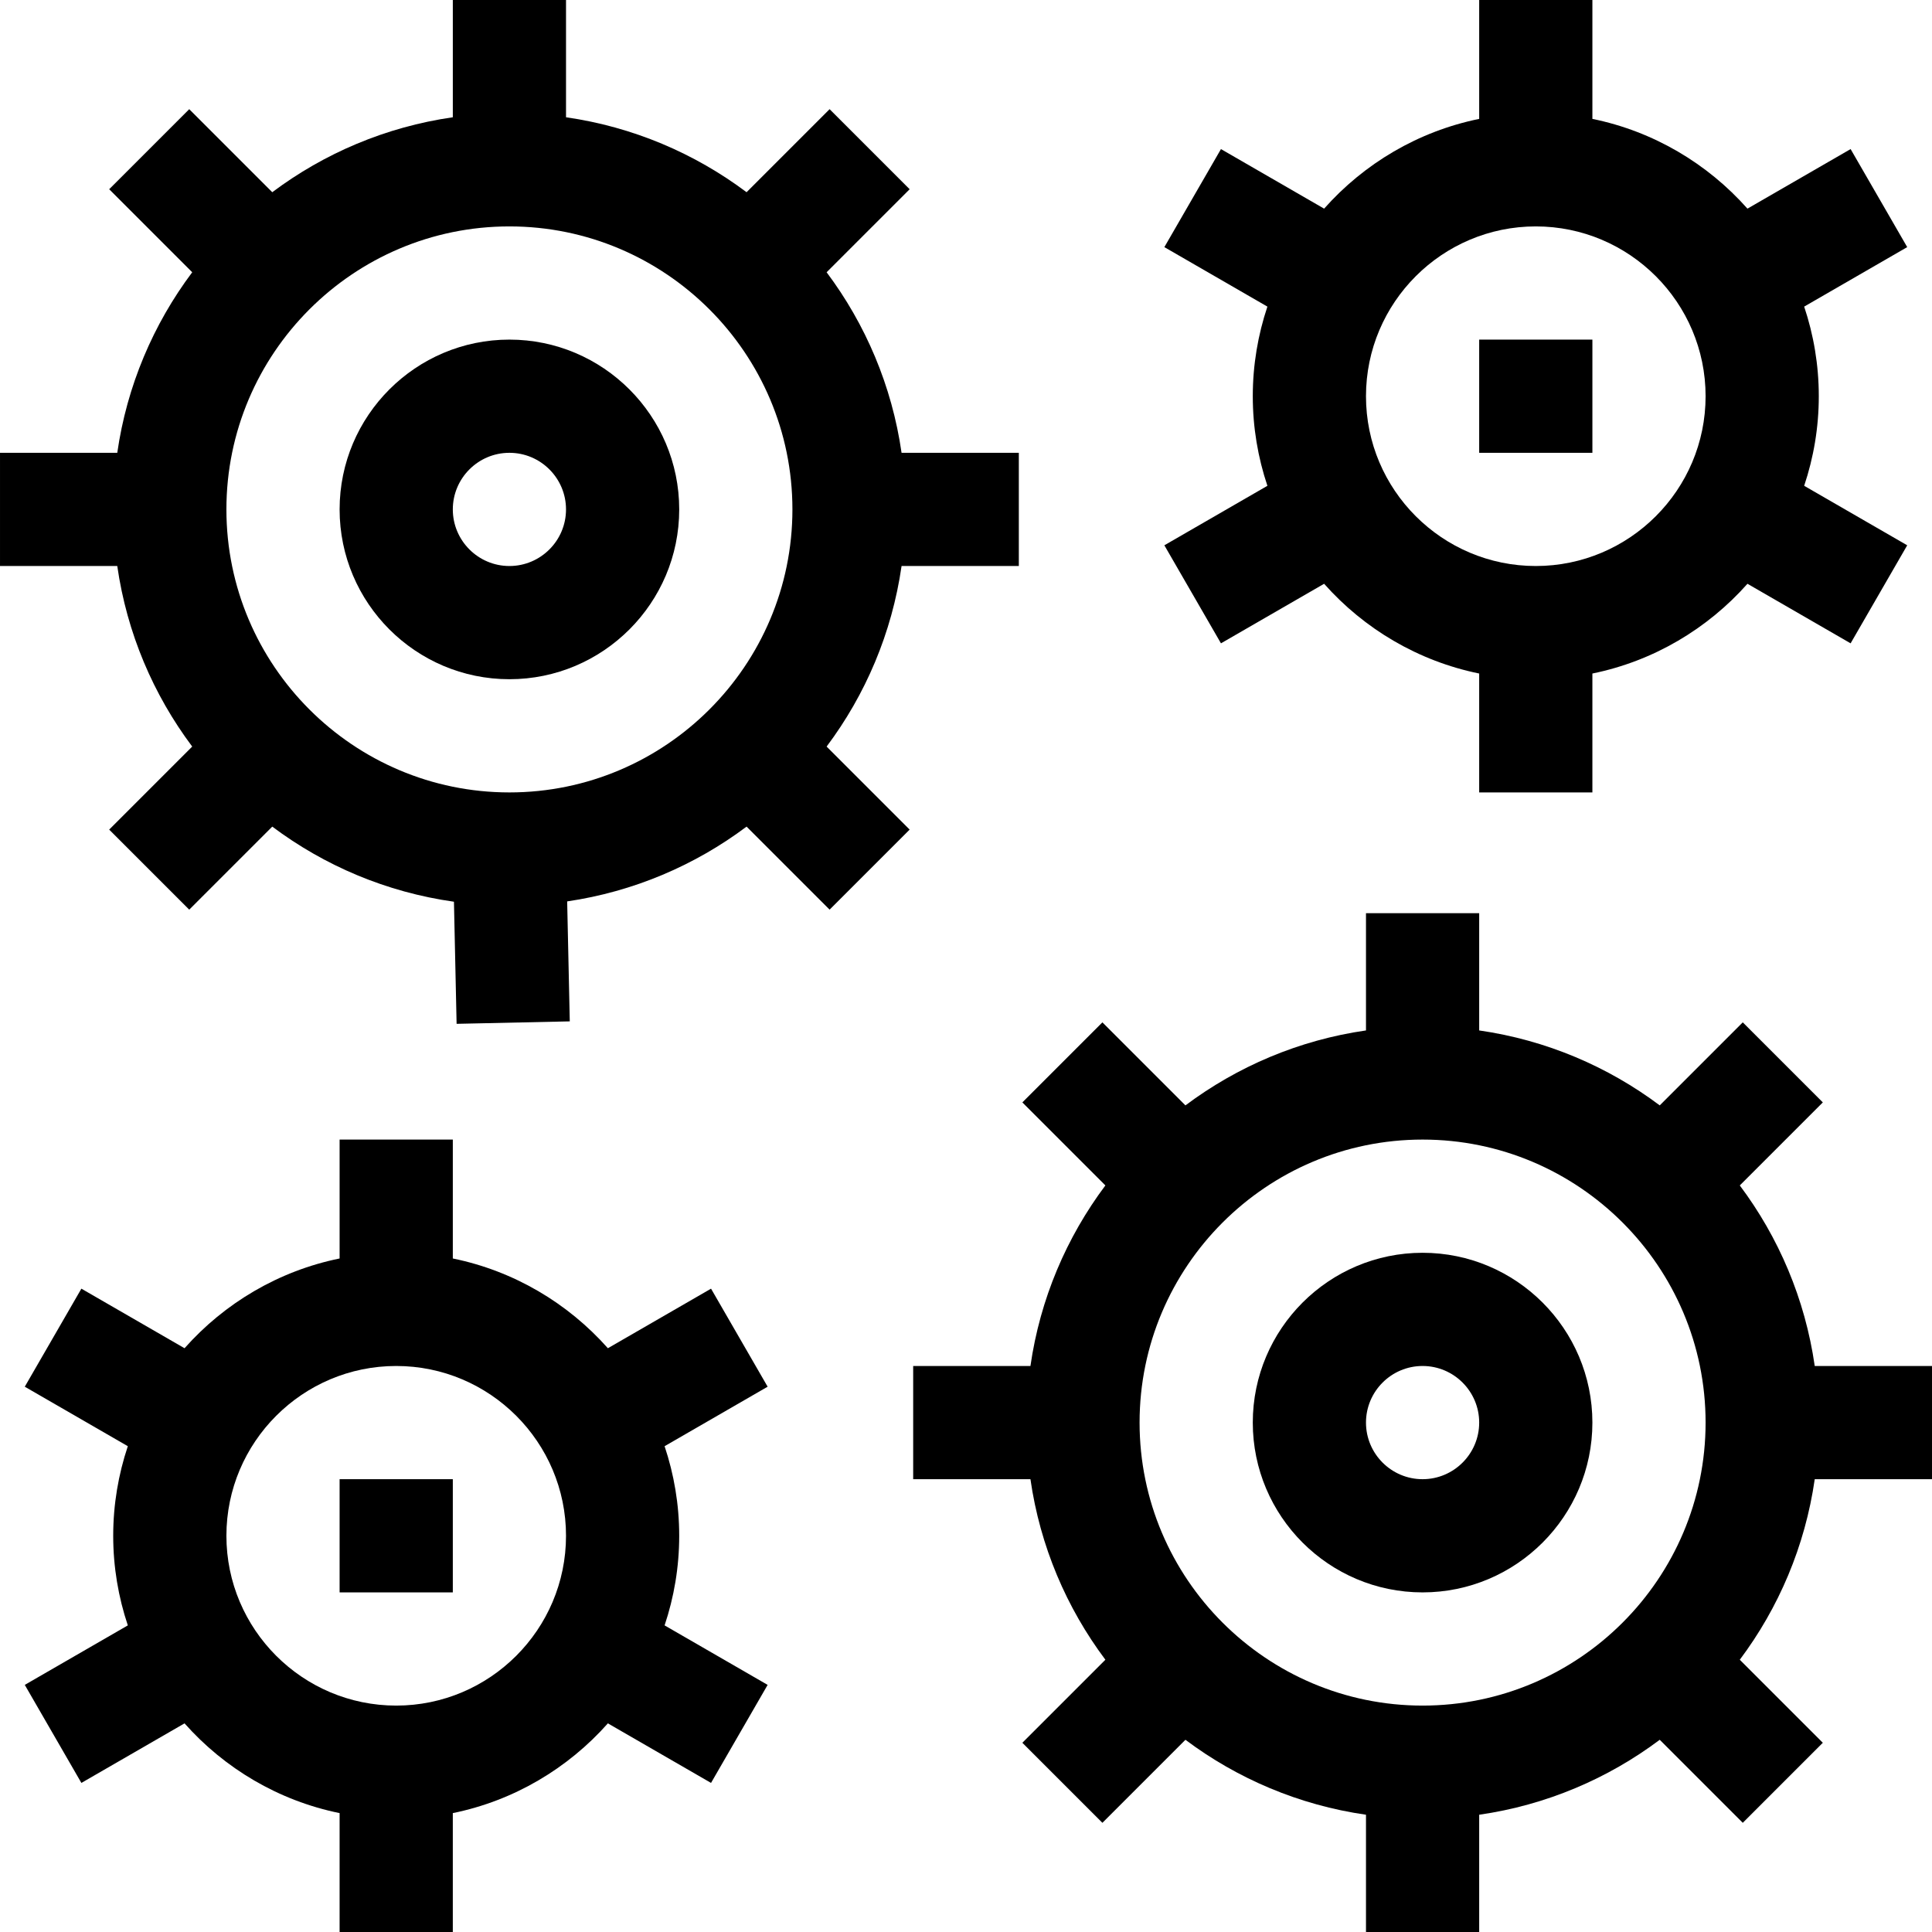 <svg id="Capa_1" enable-background="new 0 0 512 512" height="512" viewBox="0 0 512 512" width="512" xmlns="http://www.w3.org/2000/svg"><g><path d="m238.924 150h31.076v-30h-31.076c-2.552-17.763-9.56-34.106-19.862-47.849l22.004-22.004-21.213-21.213-22.004 22.004c-13.743-10.302-30.086-17.31-47.849-19.862v-31.076h-30v31.076c-17.763 2.552-34.106 9.56-47.849 19.862l-22.004-22.004-21.213 21.213 22.004 22.004c-10.302 13.743-17.31 30.086-19.862 47.849h-31.076v30h31.076c2.552 17.763 9.56 34.106 19.862 47.849l-22.004 22.004 21.213 21.213 22.004-22.004c13.82 10.359 30.27 17.388 48.149 19.904l.703 32.36 29.993-.652-.691-31.793c17.645-2.588 33.879-9.576 47.544-19.819l22.004 22.004 21.213-21.213-22.004-22.004c10.302-13.743 17.31-30.086 19.862-47.849zm-103.924 60c-41.355 0-75-33.645-75-75s33.645-75 75-75 75 33.645 75 75-33.645 75-75 75z"/><path d="m135 90c-24.813 0-45 20.187-45 45s20.187 45 45 45 45-20.187 45-45-20.187-45-45-45zm0 60c-8.271 0-15-6.729-15-15s6.729-15 15-15 15 6.729 15 15-6.729 15-15 15z"/><path d="m377 332c-24.813 0-45 20.187-45 45s20.187 45 45 45 45-20.187 45-45-20.187-45-45-45zm0 60c-8.271 0-15-6.729-15-15s6.729-15 15-15 15 6.729 15 15-6.729 15-15 15z"/><path d="m512 392v-30h-31.076c-2.552-17.763-9.56-34.106-19.862-47.849l22.004-22.004-21.213-21.213-22.004 22.004c-13.743-10.301-30.086-17.309-47.849-19.862v-31.076h-30v31.076c-17.763 2.552-34.106 9.56-47.849 19.862l-22.004-22.004-21.213 21.213 22.004 22.004c-10.301 13.743-17.309 30.086-19.862 47.849h-31.076v30h31.076c2.552 17.763 9.56 34.106 19.862 47.849l-22.004 22.004 21.213 21.213 22.004-22.004c13.743 10.301 30.086 17.309 47.849 19.862v31.076h30v-31.076c17.763-2.552 34.106-9.56 47.849-19.862l22.004 22.004 21.213-21.213-22.004-22.004c10.301-13.743 17.309-30.086 19.862-47.849zm-135 60c-41.355 0-75-33.645-75-75s33.645-75 75-75 75 33.645 75 75-33.645 75-75 75z"/><path d="m323.567 170.49 27.337-15.783c10.583 11.93 24.892 20.481 41.095 23.784v31.509h30v-31.509c16.203-3.302 30.512-11.854 41.095-23.784l27.337 15.783 15-25.981-27.307-15.766c2.5-7.468 3.875-15.446 3.875-23.744s-1.375-16.276-3.875-23.744l27.307-15.766-15-25.981-27.337 15.783c-10.582-11.928-24.891-20.48-41.094-23.782v-31.509h-30v31.509c-16.203 3.302-30.512 11.854-41.095 23.784l-27.338-15.783-15 25.981 27.307 15.766c-2.499 7.467-3.874 15.445-3.874 23.743s1.375 16.276 3.874 23.744l-27.307 15.766zm83.433-110.49c24.813 0 45 20.187 45 45s-20.187 45-45 45-45-20.187-45-45 20.187-45 45-45z"/><path d="m392 90h30v30h-30z"/><path d="m188.433 341.51-27.337 15.783c-10.583-11.93-24.892-20.481-41.095-23.784v-31.509h-30.001v31.509c-16.203 3.302-30.512 11.854-41.095 23.784l-27.338-15.783-15 25.981 27.307 15.766c-2.499 7.467-3.874 15.445-3.874 23.743s1.375 16.276 3.874 23.744l-27.307 15.766 15 25.981 27.337-15.783c10.583 11.93 24.892 20.481 41.095 23.783v31.509h30v-31.509c16.203-3.302 30.512-11.854 41.095-23.783l27.337 15.783 15-25.981-27.307-15.766c2.5-7.468 3.874-15.446 3.874-23.744s-1.375-16.276-3.874-23.744l27.307-15.766zm-83.433 110.49c-24.813 0-45-20.187-45-45s20.187-45 45-45 45 20.187 45 45-20.187 45-45 45z"/><path d="m90 392h30v30h-30z"/></g></svg>